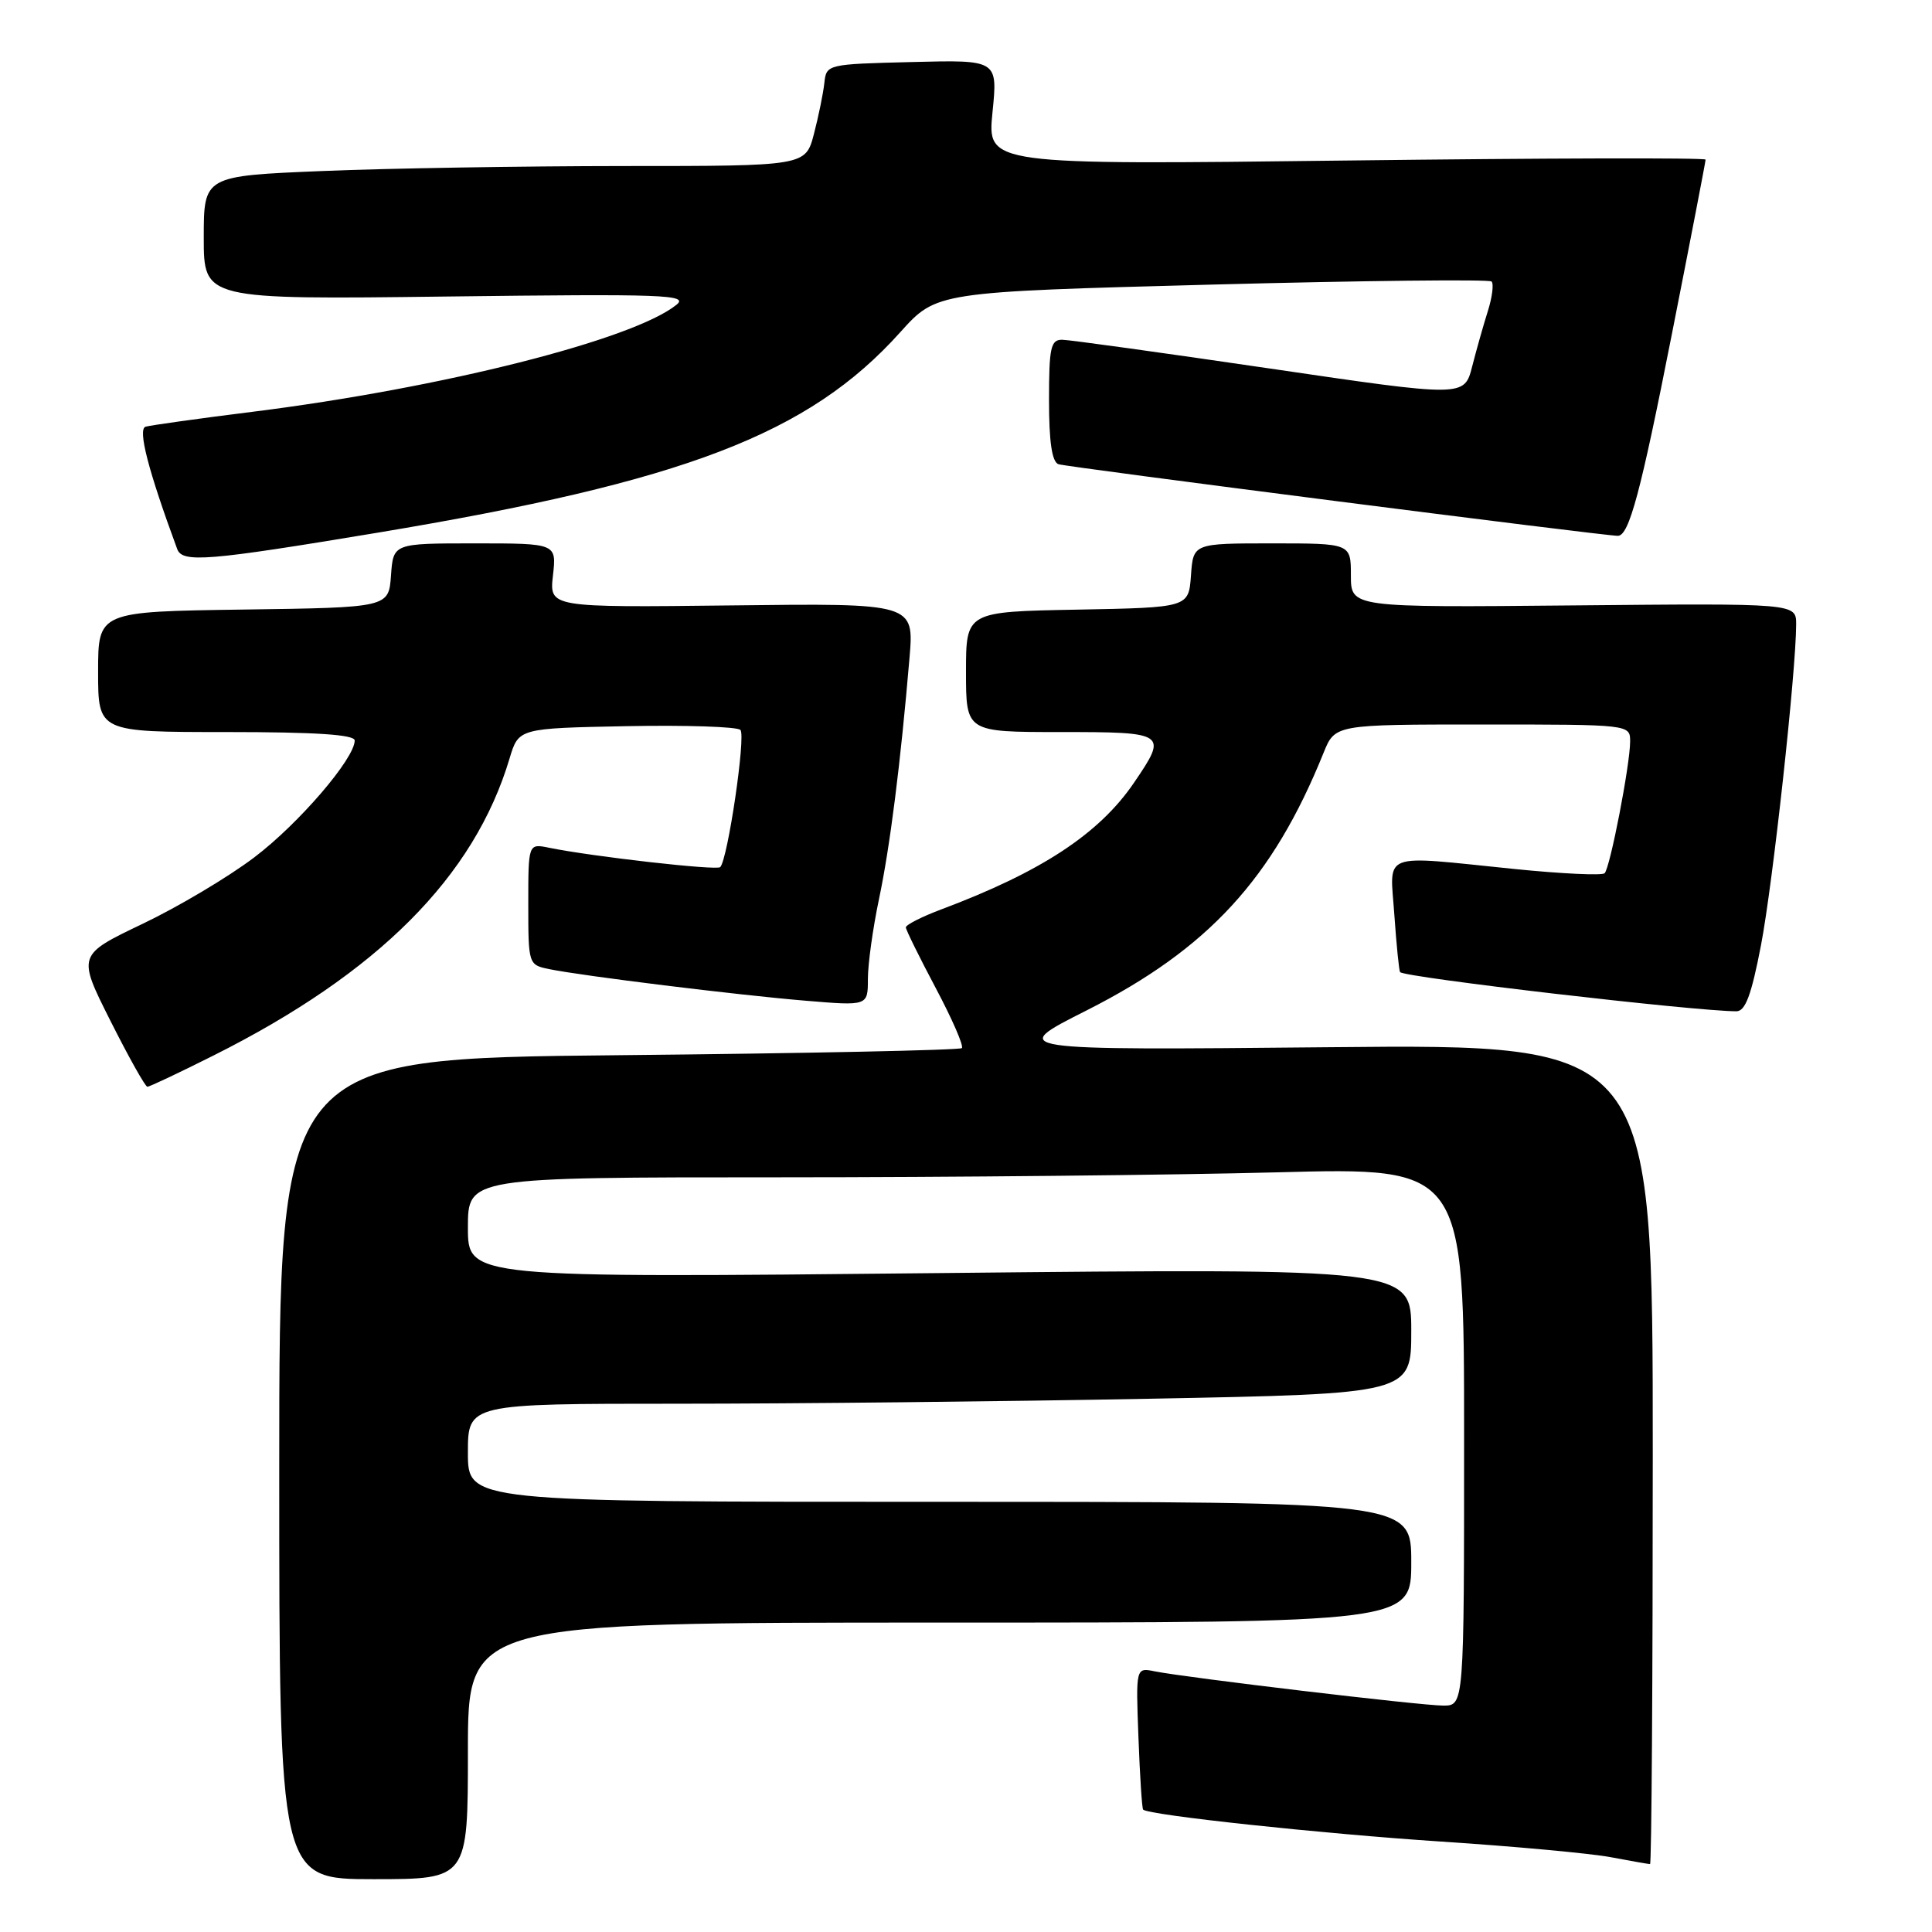 <?xml version="1.0" encoding="UTF-8" standalone="no"?>
<!DOCTYPE svg PUBLIC "-//W3C//DTD SVG 1.1//EN" "http://www.w3.org/Graphics/SVG/1.1/DTD/svg11.dtd" >
<svg xmlns="http://www.w3.org/2000/svg" xmlns:xlink="http://www.w3.org/1999/xlink" version="1.1" viewBox="0 0 256 256">
 <g >
 <path fill="currentColor"
d=" M 62.00 232.00 C 62.00 215.00 62.00 215.00 124.50 215.00 C 187.00 215.00 187.00 215.00 187.00 207.00 C 187.00 199.00 187.00 199.00 124.50 199.00 C 62.00 199.00 62.00 199.00 62.00 192.50 C 62.00 186.00 62.00 186.00 89.84 186.00 C 105.15 186.00 133.27 185.70 152.34 185.34 C 187.00 184.68 187.00 184.68 187.00 176.36 C 187.00 168.05 187.00 168.05 124.50 168.69 C 62.00 169.33 62.00 169.33 62.00 162.66 C 62.00 156.00 62.00 156.00 103.25 156.00 C 125.94 156.00 155.64 155.70 169.25 155.34 C 194.00 154.68 194.00 154.68 194.00 190.34 C 194.00 226.00 194.00 226.00 191.24 226.00 C 188.29 226.00 157.20 222.30 153.00 221.46 C 150.50 220.95 150.50 220.95 150.85 230.22 C 151.04 235.33 151.32 239.63 151.47 239.78 C 152.15 240.51 175.28 242.99 191.00 244.02 C 200.62 244.65 210.70 245.58 213.39 246.08 C 216.07 246.59 218.44 247.00 218.64 247.00 C 218.84 247.00 219.00 222.55 219.00 192.67 C 219.00 138.35 219.00 138.35 176.25 138.76 C 133.50 139.17 133.50 139.17 143.99 133.88 C 160.11 125.72 168.64 116.45 175.38 99.75 C 176.90 96.00 176.90 96.00 196.45 96.00 C 216.00 96.00 216.00 96.00 216.00 98.25 C 216.00 101.30 213.35 114.98 212.62 115.71 C 212.30 116.03 206.94 115.78 200.71 115.15 C 182.66 113.32 184.18 112.74 184.76 121.25 C 185.04 125.24 185.38 128.64 185.52 128.81 C 186.13 129.52 224.54 133.99 230.08 134.00 C 231.27 134.00 232.07 131.85 233.34 125.25 C 234.91 117.08 237.99 88.94 238.00 82.72 C 238.00 79.94 238.00 79.94 208.50 80.22 C 179.00 80.50 179.00 80.50 179.00 76.25 C 179.00 72.00 179.00 72.00 168.56 72.00 C 158.11 72.00 158.11 72.00 157.81 76.25 C 157.50 80.50 157.50 80.50 142.75 80.78 C 128.00 81.05 128.00 81.05 128.00 89.03 C 128.00 97.00 128.00 97.00 140.50 97.00 C 154.60 97.00 154.76 97.11 150.25 103.73 C 145.65 110.48 137.97 115.53 124.75 120.49 C 122.14 121.47 120.01 122.55 120.03 122.89 C 120.04 123.22 121.83 126.85 124.00 130.94 C 126.17 135.03 127.73 138.61 127.45 138.88 C 127.18 139.15 106.72 139.58 81.98 139.82 C 37.00 140.26 37.00 140.26 37.00 194.63 C 37.00 249.00 37.00 249.00 49.50 249.00 C 62.00 249.00 62.00 249.00 62.00 232.00 Z  M 28.27 139.87 C 50.12 128.92 62.84 116.16 67.52 100.50 C 68.72 96.50 68.72 96.50 83.03 96.22 C 90.90 96.07 97.69 96.29 98.11 96.72 C 98.85 97.47 96.43 113.90 95.43 114.90 C 94.97 115.37 78.48 113.50 72.75 112.33 C 70.00 111.77 70.00 111.77 70.00 119.80 C 70.00 127.77 70.03 127.85 72.75 128.41 C 77.12 129.31 97.72 131.85 106.75 132.60 C 115.00 133.29 115.00 133.29 115.00 129.71 C 115.00 127.74 115.66 122.99 116.47 119.14 C 117.93 112.21 119.32 101.24 120.51 87.22 C 121.13 79.93 121.13 79.93 96.96 80.22 C 72.79 80.50 72.79 80.50 73.27 76.25 C 73.75 72.00 73.75 72.00 62.93 72.00 C 52.11 72.00 52.11 72.00 51.81 76.25 C 51.50 80.50 51.50 80.50 32.25 80.77 C 13.00 81.04 13.00 81.04 13.00 89.02 C 13.00 97.00 13.00 97.00 30.00 97.00 C 41.84 97.00 47.00 97.34 47.00 98.12 C 47.00 100.51 39.59 109.14 33.70 113.60 C 30.29 116.19 23.62 120.16 18.88 122.42 C 10.25 126.55 10.25 126.55 14.64 135.28 C 17.05 140.07 19.25 144.00 19.53 144.00 C 19.81 144.00 23.75 142.14 28.27 139.87 Z  M 50.00 70.59 C 90.74 63.81 107.18 57.51 119.29 44.02 C 124.09 38.68 124.09 38.68 160.58 37.71 C 180.65 37.18 197.33 37.00 197.64 37.30 C 197.95 37.61 197.73 39.36 197.16 41.18 C 196.58 43.01 195.64 46.33 195.07 48.56 C 194.03 52.62 194.03 52.62 168.26 48.83 C 154.09 46.75 141.71 45.03 140.75 45.02 C 139.23 45.00 139.00 46.04 139.00 53.03 C 139.00 58.55 139.39 61.20 140.25 61.51 C 141.27 61.88 212.52 71.00 214.37 71.00 C 215.86 71.00 217.40 65.24 221.52 44.33 C 223.99 31.83 226.00 21.40 226.00 21.15 C 226.00 20.89 204.58 20.95 178.41 21.27 C 130.81 21.85 130.81 21.85 131.51 14.89 C 132.21 7.93 132.21 7.93 120.85 8.22 C 109.57 8.50 109.50 8.52 109.23 11.00 C 109.08 12.38 108.46 15.41 107.85 17.75 C 106.74 22.00 106.74 22.00 82.62 22.00 C 69.35 22.01 51.41 22.30 42.75 22.66 C 27.00 23.31 27.00 23.31 27.00 31.50 C 27.00 39.69 27.00 39.69 59.25 39.29 C 88.08 38.93 91.30 39.05 89.63 40.39 C 83.86 45.03 58.55 51.42 33.50 54.56 C 26.35 55.45 19.96 56.35 19.29 56.54 C 18.22 56.86 19.65 62.37 23.48 72.75 C 24.16 74.61 27.49 74.33 50.00 70.59 Z "/>
</g>
</svg>